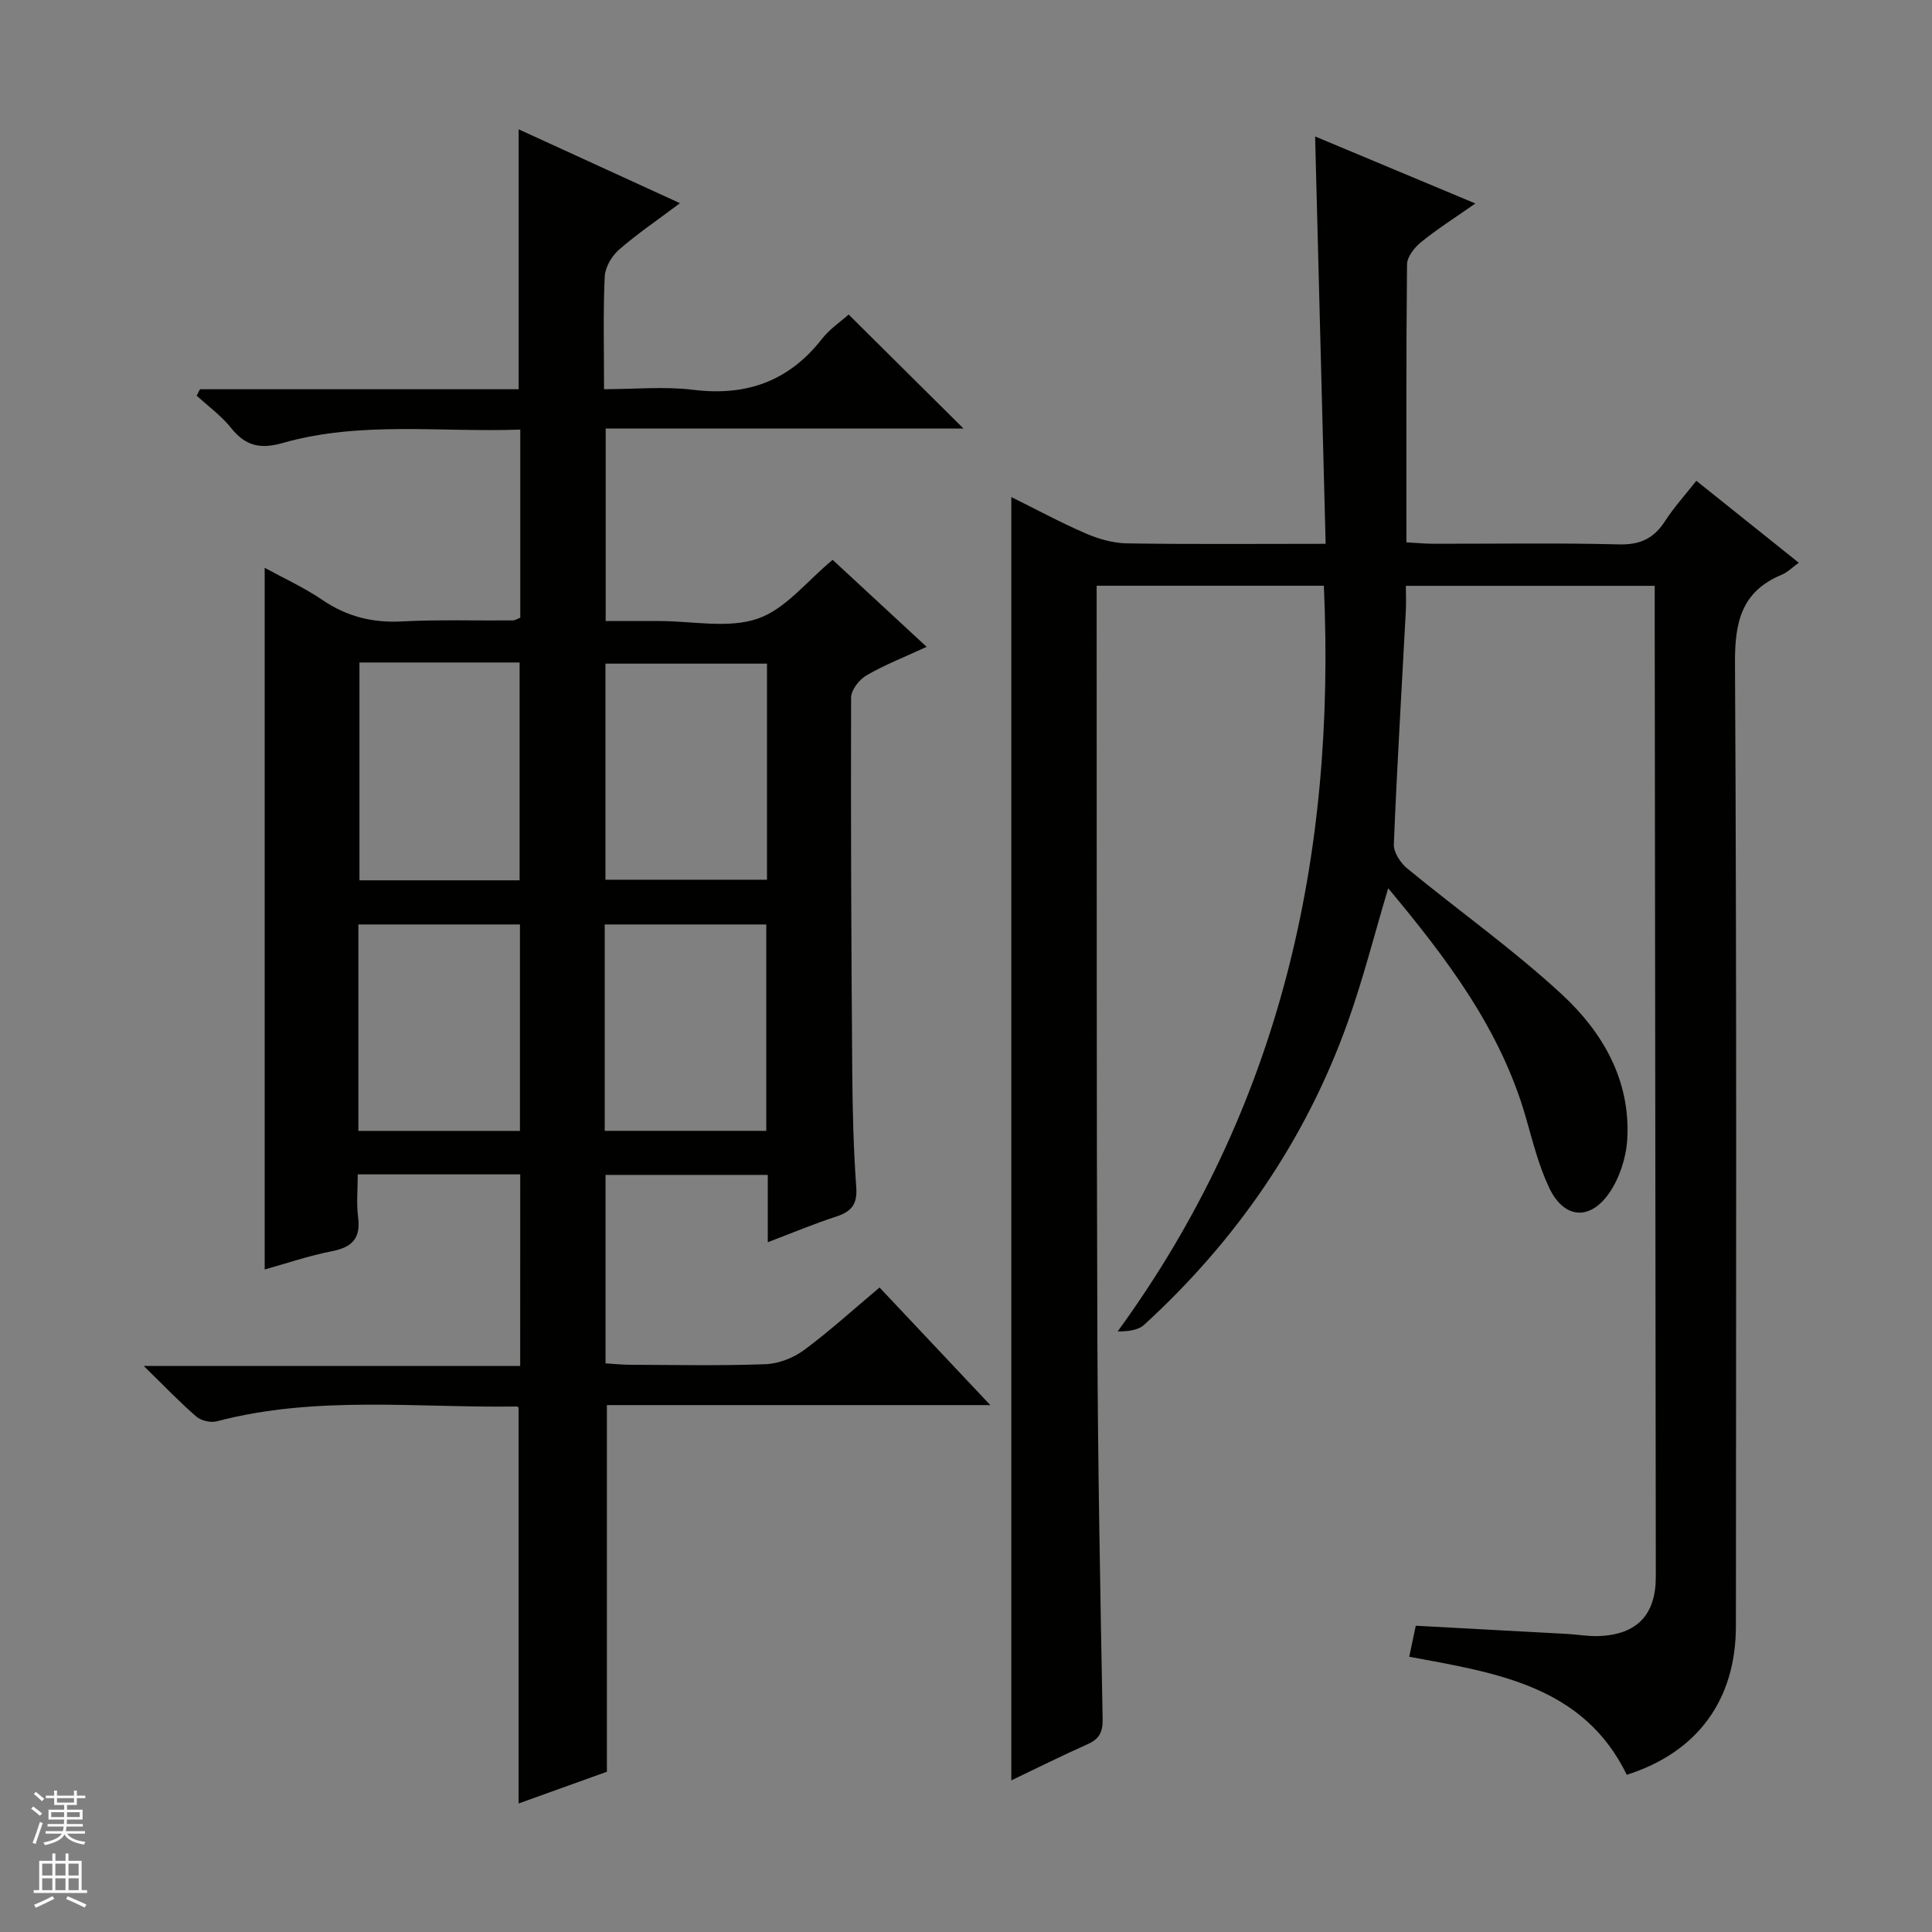 <svg enable-background="new 0 0 400 400" viewBox="0 0 400 400" xmlns="http://www.w3.org/2000/svg"><rect x="0" y="0" width="400" height="400" fill="#808080" stroke="none"/><path d="m107.71 243.14c-11.31 0-22.11 0-33.64 0 0 3.04-.3 6.01.07 8.88.56 4.35-1.2 6.2-5.38 7.02-4.83.95-9.53 2.56-13.96 3.79 0-48.38 0-96.58 0-145.27 3.83 2.1 8.12 4.05 11.96 6.66 5.05 3.43 10.34 4.76 16.42 4.44 7.65-.4 15.33-.14 22.99-.21.46 0 .92-.32 1.55-.56 0-12.76 0-25.53 0-38.95-16.58.6-33.1-1.81-49.2 2.78-4.68 1.33-7.72.59-10.68-3.12-2.01-2.52-4.72-4.48-7.12-6.68.23-.44.46-.89.69-1.33h65.97c0-18.1 0-35.53 0-53.82 10.91 5 21.76 9.97 33.4 15.3-4.65 3.49-8.85 6.33-12.64 9.64-1.5 1.31-2.85 3.63-2.94 5.55-.34 7.47-.14 14.97-.14 23.32 6.33 0 12.5-.61 18.5.13 11 1.35 19.77-1.78 26.63-10.56 1.6-2.05 3.88-3.57 5.51-5.03 8 7.94 15.77 15.65 23.79 23.61-24.49 0-49.13 0-74.09 0v39.85h9.1 2c6.83-.01 14.21 1.6 20.34-.48 5.78-1.97 10.24-7.82 15.55-12.19 6.14 5.69 12.46 11.53 19.46 18.01-4.56 2.11-8.68 3.72-12.46 5.91-1.49.87-3.18 3.02-3.18 4.59-.08 25.83.04 51.66.24 77.49.06 7.98.26 15.98.83 23.93.26 3.57-1.08 5.04-4.21 6.06-4.55 1.48-8.98 3.34-14.11 5.29 0-4.93 0-9.32 0-13.94-11.44 0-22.36 0-33.59 0v39.02c1.66.1 3.4.29 5.15.29 9.33.03 18.67.23 27.99-.12 2.71-.1 5.76-1.3 7.97-2.93 5.32-3.94 10.24-8.43 15.62-12.95 7.49 7.95 14.82 15.73 22.93 24.35-27.24 0-53.29 0-79.38 0v75.91c-5.54 1.99-11.7 4.21-18.28 6.57 0-27.53 0-54.54 0-81.89.13.12-.12-.3-.36-.3-20.74.31-41.63-2.34-62.13 3.07-1.27.33-3.25-.13-4.24-.99-3.4-2.93-6.5-6.2-10.89-10.48h77.95c.01-13.62.01-26.39.01-39.66zm-33.29-105.98v45.1h33.16c0-15.2 0-30.07 0-45.1-11.13 0-21.92 0-33.16 0zm84.38.24c-11.46 0-22.48 0-33.45 0v44.74h33.45c0-15.07 0-29.7 0-44.74zm-84.6 96.74h33.45c0-14.53 0-28.61 0-42.74-11.31 0-22.33 0-33.45 0zm51-.01h33.45c0-14.54 0-28.62 0-42.73-11.31 0-22.34 0-33.45 0z" fill="#010100"/><path d="m209.38 368.61c0-88.67 0-176.89 0-265.7 5.13 2.54 10.19 5.27 15.45 7.55 2.66 1.15 5.67 2 8.54 2.04 13.3.21 26.61.09 41.09.09-.73-28.26-1.45-56.08-2.18-84.34 10.76 4.5 21.55 9.01 33.18 13.88-4.29 3-7.92 5.3-11.23 7.99-1.37 1.11-2.91 3.05-2.92 4.62-.2 18.98-.13 37.97-.13 57.54 2 .11 3.76.29 5.52.3 12.83.02 25.67-.2 38.49.13 4.37.11 7.2-1.21 9.51-4.78 1.87-2.9 4.22-5.48 6.51-8.39 7.23 5.78 14.09 11.27 21.21 16.97-1.38.99-2.35 1.99-3.53 2.48-8.28 3.44-9.72 9.69-9.68 18.21.37 66.49.22 132.98.19 199.47-.01 15.26-7.94 26.13-22.59 30.78-9-18.44-26.95-21.08-45.04-24.44.45-2.12.84-3.98 1.35-6.42 10.55.57 20.96 1.13 31.38 1.7 2.16.12 4.32.52 6.46.44 7.98-.28 11.87-4.42 11.86-12.29-.08-66.15-.16-132.31-.23-198.46 0-2.13 0-4.27 0-6.69-17.25 0-34 0-51.52 0 0 1.7.08 3.46-.01 5.2-.85 16.1-1.83 32.19-2.48 48.3-.07 1.65 1.36 3.86 2.75 5 10.65 8.76 21.98 16.78 32.08 26.13 8.44 7.81 14.23 17.82 13.49 30.01-.23 3.78-1.58 7.95-3.72 11.06-4.01 5.82-9.38 5.33-12.41-1.01-2.19-4.59-3.43-9.66-4.85-14.59-5.25-18.33-16.42-32.98-28.51-47.49-2.88 9.65-5.19 18.81-8.35 27.67-8.72 24.44-23.07 45.22-42.17 62.71-1.24 1.14-3.31 1.37-5.5 1.39 33.73-46.32 45.22-98.24 42.7-154.4-15.74 0-31.01 0-47.04 0v5.74c.04 49.99-.04 99.98.15 149.97.1 26.31.6 52.62 1.09 78.92.05 2.81-.74 4.18-3.22 5.27-5.26 2.33-10.42 4.93-15.69 7.44z" fill="#010100"/><g fill="#fafafc"><path d="m6.45 374.46.42-.45c.65.47 1.27.95 1.85 1.44l-.45.49c-.66-.56-1.26-1.06-1.83-1.48m.93 7.33-.63-.26c.55-1.36 1.05-2.8 1.52-4.33.19.1.38.19.59.27-.46 1.29-.95 2.73-1.48 4.32m-.38-10.38.44-.42c.43.34 1.01.82 1.74 1.44l-.49.49c-.53-.51-1.09-1.01-1.69-1.51m2.5.35h1.72v-1.04h.59v1.04h3.52v-1.04h.59v1.04h1.75v.53h-1.75v1.42h-2.03v.97h3.22v2.03h-3.24c0 .35-.01.66-.03.93h3.32v.53h-3.37c-.03.27-.08.58-.15.94h3.96v.53h-3.71c.67.92 1.93 1.48 3.79 1.68-.13.24-.23.44-.29.59-2.13-.38-3.48-1.08-4.04-2.12-.43.97-1.77 1.72-4.03 2.23-.09-.19-.2-.37-.33-.55 2.1-.42 3.37-1.03 3.81-1.83h-3.36v-.53h3.58c.08-.29.13-.61.16-.94h-3.33v-.53h3.39c.02-.27.04-.58.04-.93h-3.23v-2.03h3.25v-.97h-2.07v-1.42h-1.73zm1.12 3.44v1h2.65c.01-.3.02-.44.01-.4v-.25-.35zm1.19-2h3.52v-.91h-3.52zm4.71 2h-2.63v.59c0 .15-.01.28-.01.4h2.64z"/><path d="m13.55 383.74h.63v1.52h2.72v6.07h1.13v.6h-11.05v-.6h1.13v-6.07h2.73v-1.52h.63v1.52h2.1v-1.52zm-2.68 8.83.38.56c-1.24.63-2.53 1.25-3.85 1.85-.1-.21-.21-.42-.34-.63 1.36-.55 2.63-1.15 3.81-1.78m-2.13-4.27h2.1v-2.45h-2.1zm0 3.04h2.1v-2.46h-2.1zm2.72-3.04h2.1v-2.45h-2.1zm0 3.04h2.1v-2.46h-2.1zm6.07 3.6c-1.41-.71-2.7-1.3-3.86-1.78l.35-.56c1.45.62 2.75 1.19 3.88 1.72zm-1.25-9.09h-2.1v2.45h2.1zm-2.09 5.49h2.1v-2.46h-2.1z"/></g></svg>